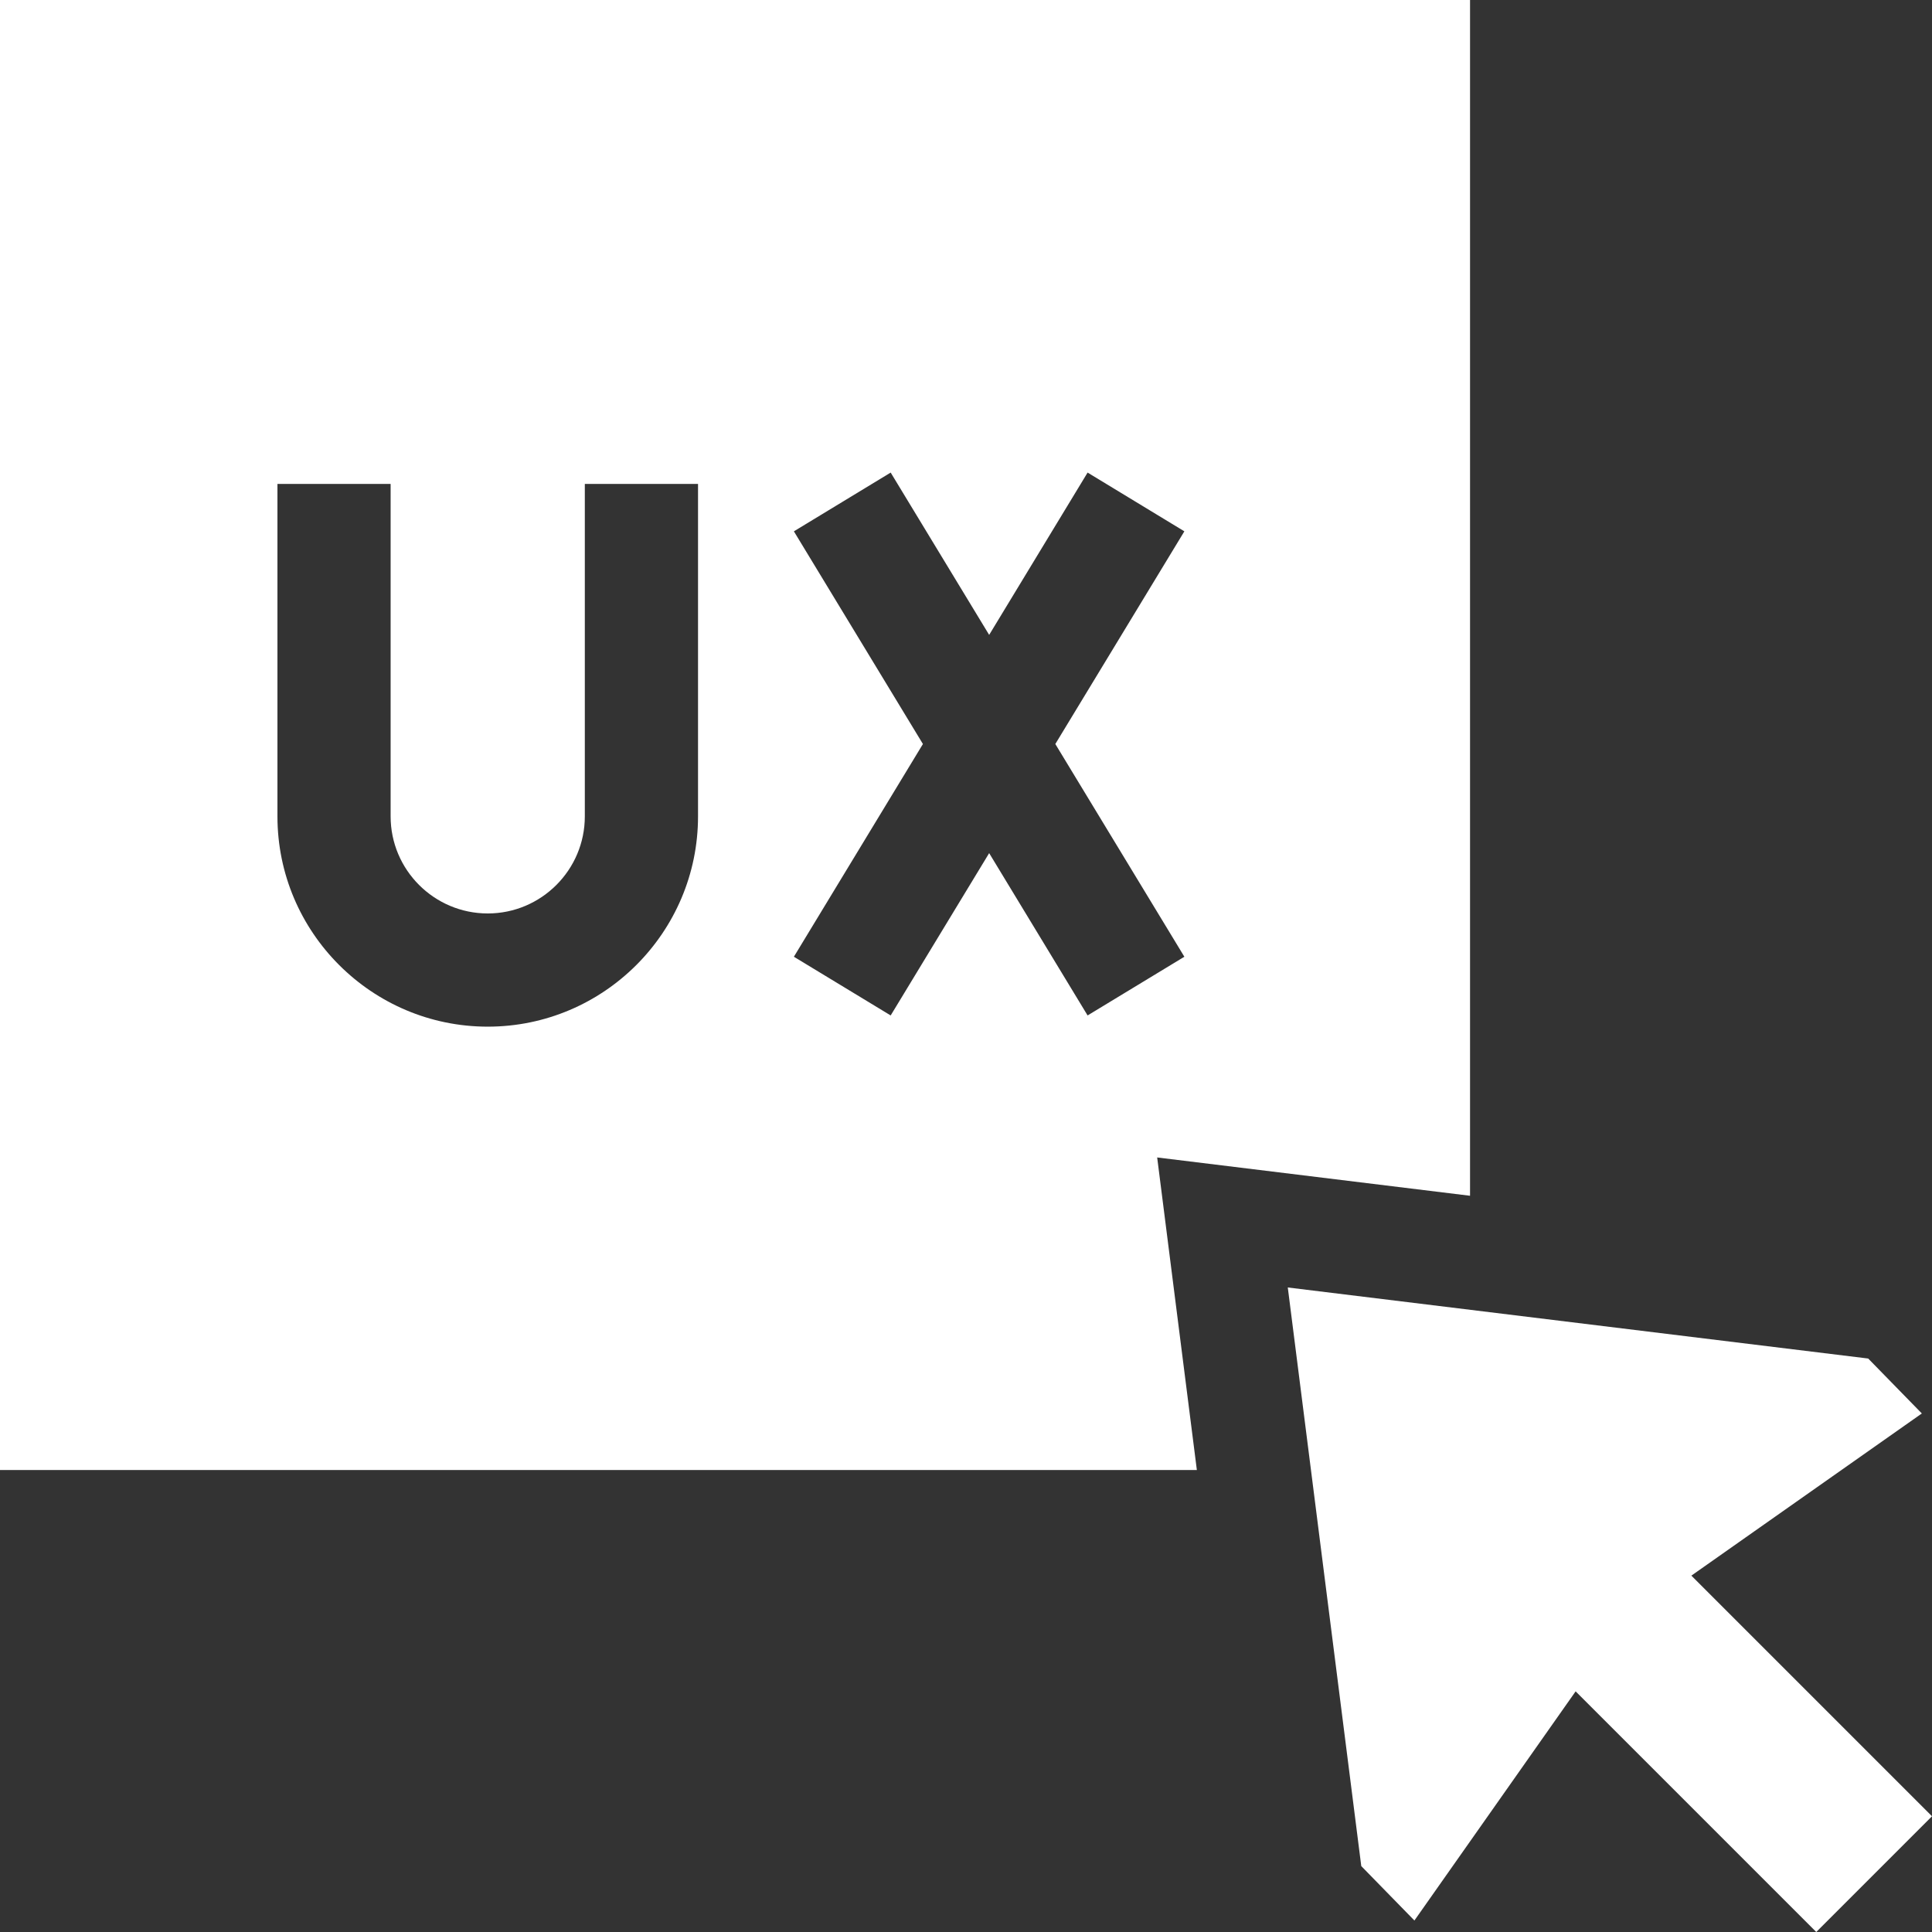 <svg width="81" height="81" viewBox="0 0 81 81" fill="none" xmlns="http://www.w3.org/2000/svg">
<rect x="0" y="0" width="81" height="81" fill="#333333" stroke="none"/>
<g id="Group">
<path id="Vector" d="M61.632 50.133V0H0V61.632H50.179L48.515 48.527L61.632 50.133ZM29.265 34.227C29.265 39.088 25.31 43.043 20.449 43.043C15.588 43.043 11.632 39.088 11.632 34.227V20.289H16.377V34.227C16.377 36.472 18.204 38.297 20.449 38.297C22.692 38.297 24.519 36.472 24.519 34.227V20.289H29.265V34.227ZM41.471 35.768L37.342 42.573L33.284 40.112L38.694 31.193L33.284 22.276L37.342 19.813L41.471 26.618L45.598 19.813L49.655 22.276L44.245 31.193L49.655 40.112L45.598 42.573L41.471 35.768Z" fill="white"/>
<path id="Vector_2" d="M70.911 66.059L80.574 59.26L78.325 56.957L53.991 53.978L57.072 78.237L59.3 80.518L66.059 70.911L76.148 81L81 76.148L70.911 66.059Z" fill="white"/>
</g>
</svg>
